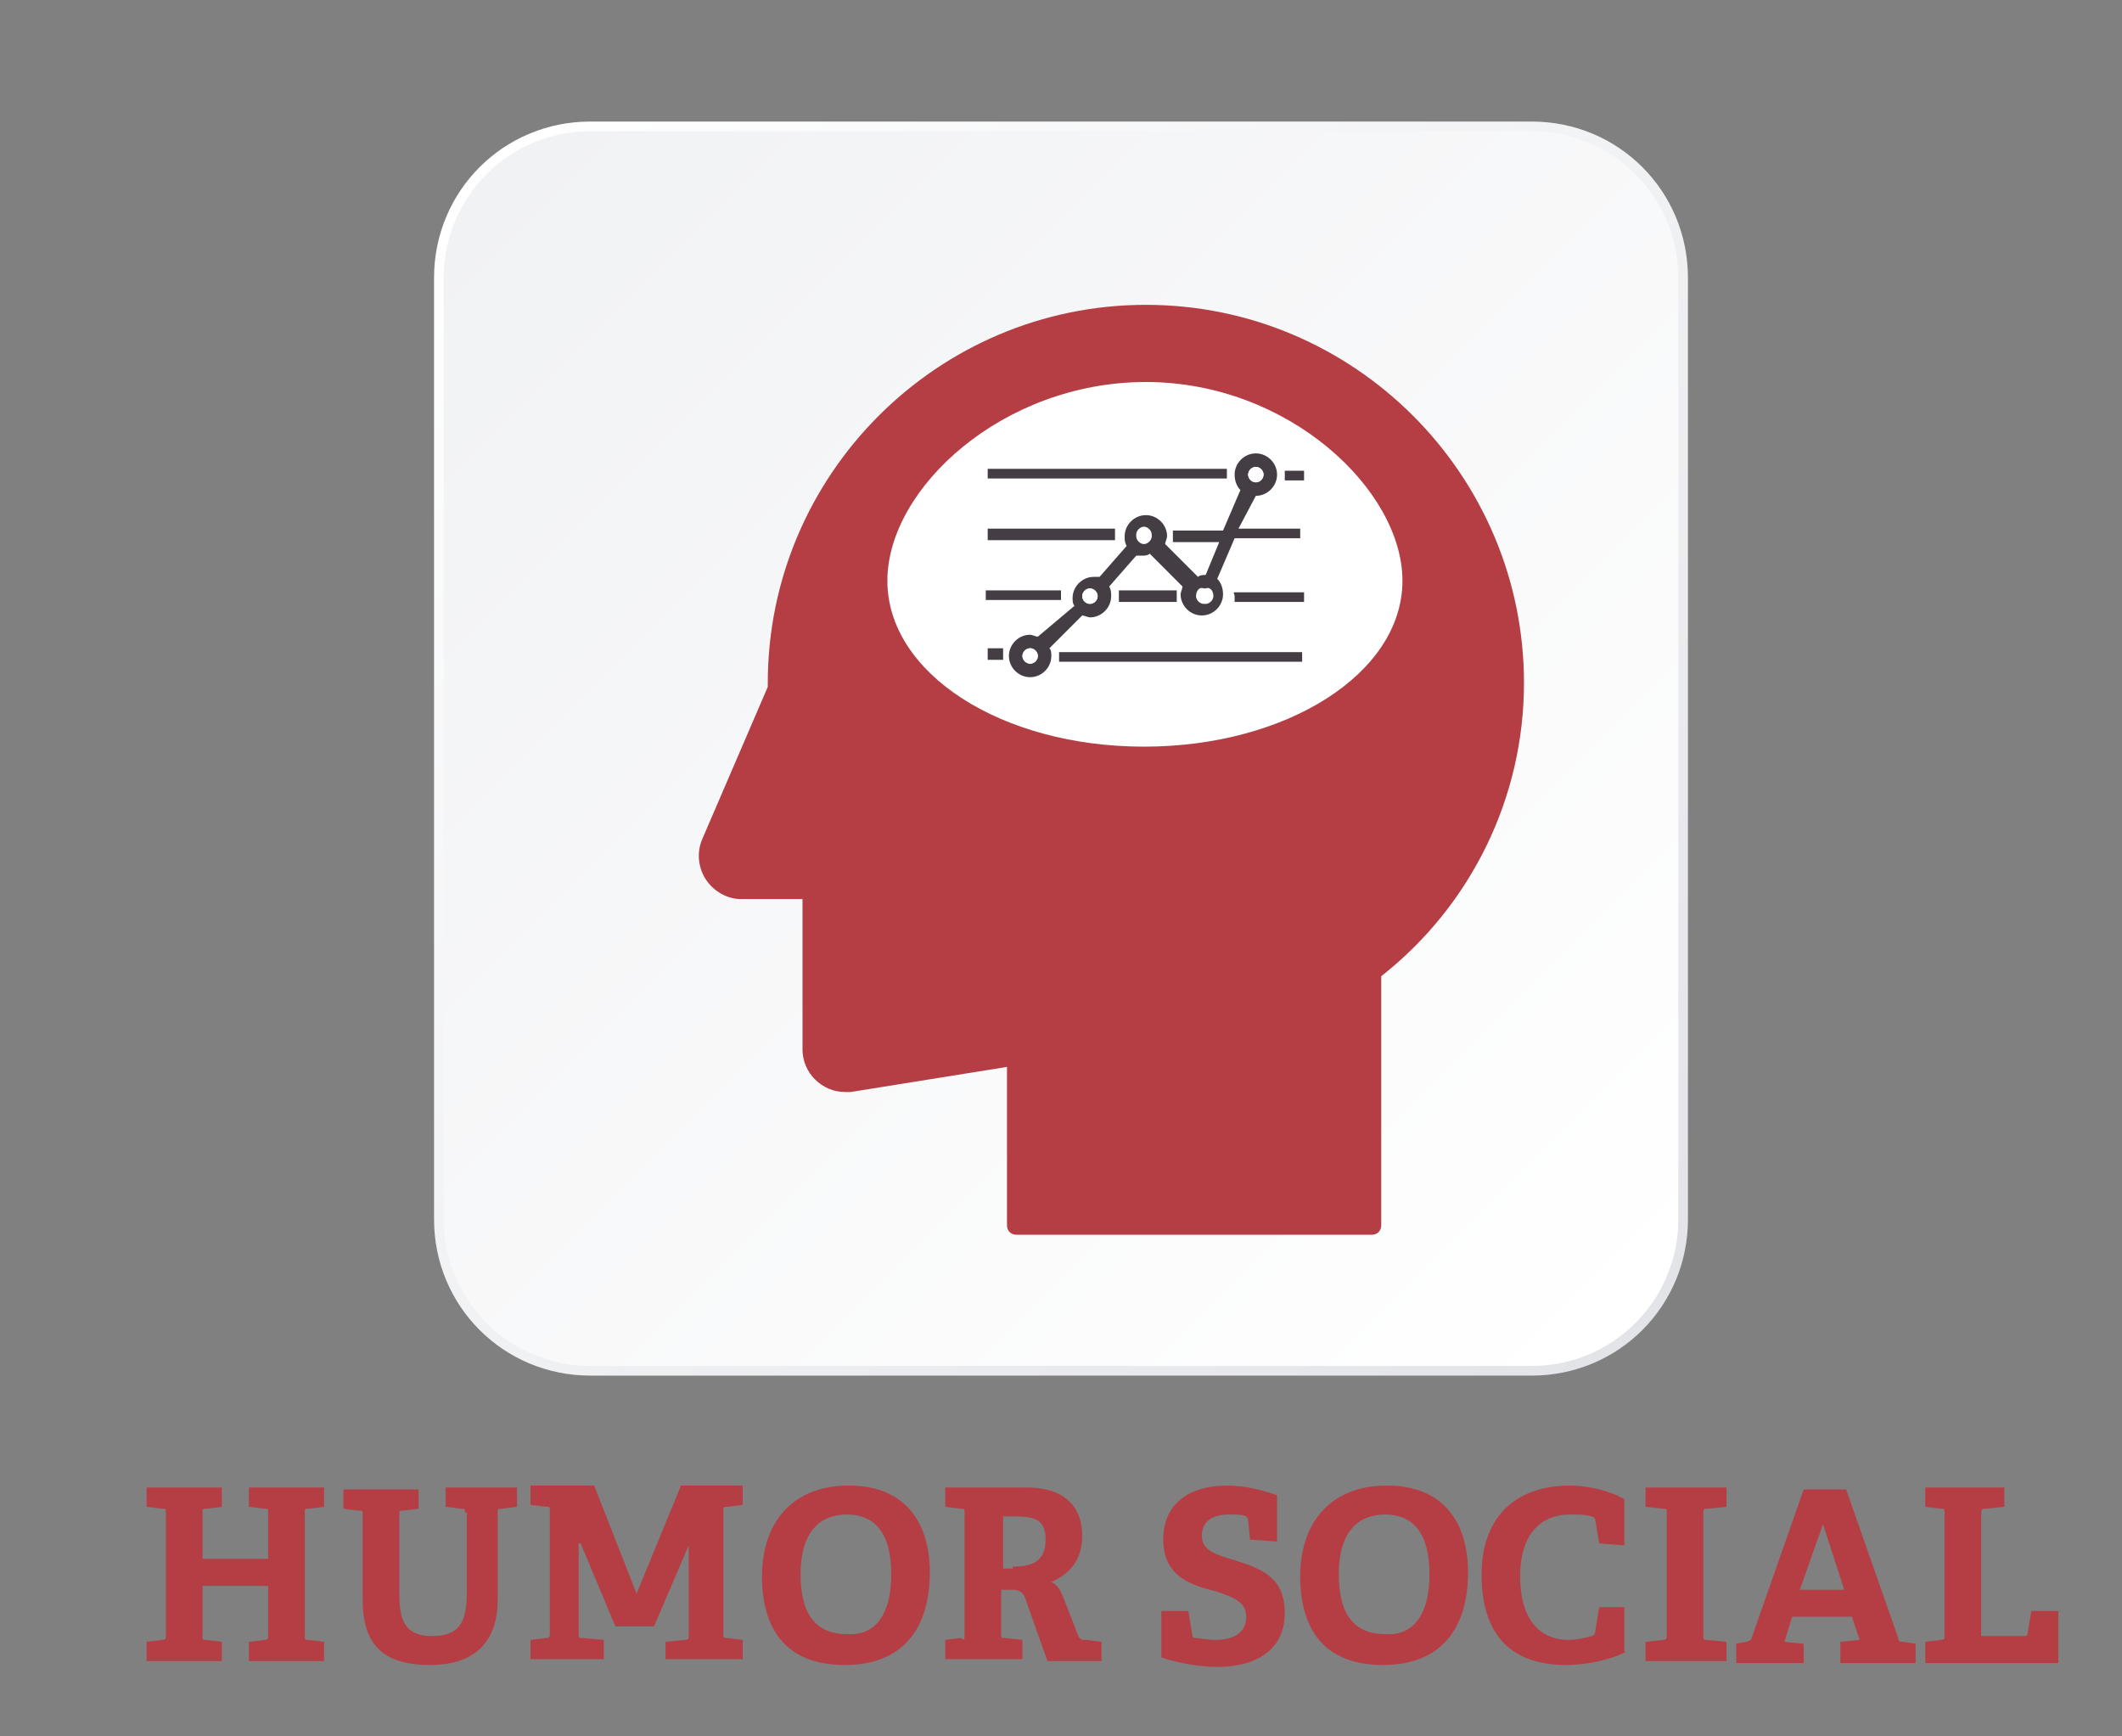 <?xml version="1.0" encoding="utf-8"?>
<!-- Generator: Adobe Illustrator 22.0.1, SVG Export Plug-In . SVG Version: 6.00 Build 0)  -->
<svg version="1.1" id="Capa_1" xmlns="http://www.w3.org/2000/svg" xmlns:xlink="http://www.w3.org/1999/xlink" x="0px" y="0px"
	 viewBox="0 0 110 90" style="enable-background:new 0 0 110 90;" xml:space="preserve">
<rect x="0" y="0" width="110" height="90" fill="#808080" stroke="none"/>
<style type="text/css">
	.st0{fill:url(#SVGID_1_);}
	.st1{fill:url(#SVGID_2_);}
	.st2{fill:#B53E45;}
	.st3{fill:#FFFFFF;}
	.st4{fill:#443E44;}
</style>
<g>
	<g>
		<g>
			<linearGradient id="SVGID_1_" gradientUnits="userSpaceOnUse" x1="24.88" y1="8.701" x2="85.12" y2="68.942">
				<stop  offset="0" style="stop-color:#FFFFFF"/>
				<stop  offset="1" style="stop-color:#E2E4E8"/>
			</linearGradient>
			<path class="st0" d="M79.4,71.3H30.6c-4.5,0-8.1-3.6-8.1-8.1V14.4c0-4.5,3.6-8.1,8.1-8.1h48.8c4.5,0,8.1,3.6,8.1,8.1v48.8
				C87.5,67.7,83.9,71.3,79.4,71.3z"/>
			<linearGradient id="SVGID_2_" gradientUnits="userSpaceOnUse" x1="25.227" y1="9.048" x2="84.773" y2="68.594">
				<stop  offset="0" style="stop-color:#F1F2F4"/>
				<stop  offset="1" style="stop-color:#FFFFFF"/>
			</linearGradient>
			<path class="st1" d="M30.6,70.8c-4.2,0-7.6-3.4-7.6-7.6V14.4c0-4.2,3.4-7.6,7.6-7.6h48.8c4.2,0,7.6,3.4,7.6,7.6v48.8
				c0,4.2-3.4,7.6-7.6,7.6H30.6z"/>
		</g>
	</g>
	<g>
		<g>
			<g>
				<path class="st2" d="M79,35.4c0-10.8-8.8-19.6-19.6-19.6c-10.8,0-19.6,8.8-19.6,19.6c0,0.1,0,0.1,0,0.2c0,0,0,0,0,0l-3.4,7.9
					c-0.3,0.7-0.2,1.5,0.2,2.1c0.4,0.6,1.1,1,1.8,1h3.2v7.8c0,1.2,1,2.2,2.2,2.2c0.1,0,0.2,0,0.3,0l8.1-1.3v8.2
					c0,0.3,0.2,0.5,0.5,0.5h18.4c0.3,0,0.5-0.2,0.5-0.5V50.6C76.3,46.9,79,41.3,79,35.4z"/>
				<path class="st3" d="M72.7,30.1c0,4.8-6,8.6-13.4,8.6S46,34.9,46,30.1s6-10.3,13.4-10.3S72.7,25.4,72.7,30.1z"/>
			</g>
		</g>
		<g>
			<path class="st4" d="M65.1,25.7c0.6,0,1.1-0.5,1.1-1.1c0-0.6-0.5-1.1-1.1-1.1c-0.6,0-1.1,0.5-1.1,1.1c0,0.3,0.1,0.6,0.3,0.8
				l-0.9,2.1h-2.6c0,0.1,0,0.2,0,0.3c0,0.1,0,0.2,0,0.3h2.4l-0.7,1.7c-0.1,0-0.3,0-0.4,0.1l-1.7-1.7c0-0.1,0.1-0.3,0.1-0.4
				c0-0.6-0.5-1.1-1.1-1.1c-0.6,0-1.1,0.5-1.1,1.1c0,0.2,0,0.3,0.1,0.5l-1.4,1.6c-0.1,0-0.2,0-0.3,0c-0.6,0-1.1,0.5-1.1,1.1
				c0,0.1,0,0.3,0.1,0.4L53.8,33c-0.1,0-0.3-0.1-0.4-0.1c-0.6,0-1.1,0.5-1.1,1.1c0,0.6,0.5,1.1,1.1,1.1c0.6,0,1.1-0.5,1.1-1.1
				c0-0.1,0-0.3-0.1-0.4l1.7-1.7c0.1,0,0.3,0.1,0.4,0.1c0.6,0,1.1-0.5,1.1-1.1c0-0.2,0-0.3-0.1-0.5l1.4-1.6c0.1,0,0.2,0,0.3,0
				c0.1,0,0.3,0,0.4-0.1l1.7,1.7c0,0.1-0.1,0.3-0.1,0.4c0,0.6,0.5,1.1,1.1,1.1c0.6,0,1.1-0.5,1.1-1.1c0-0.3-0.1-0.6-0.3-0.8l0.9-2.1
				h3.4v-0.5h-3.2L65.1,25.7z M65.5,24.6c0,0.2-0.2,0.4-0.4,0.4c-0.2,0-0.4-0.2-0.4-0.4c0-0.2,0.2-0.4,0.4-0.4
				C65.3,24.2,65.5,24.4,65.5,24.6z M62.9,30.9c0,0.2-0.2,0.4-0.4,0.4c-0.2,0-0.4-0.2-0.4-0.4c0-0.2,0.2-0.4,0.4-0.4
				C62.7,30.4,62.9,30.6,62.9,30.9z M59.3,28.2c-0.2,0-0.4-0.2-0.4-0.4c0-0.2,0.2-0.4,0.4-0.4c0.2,0,0.4,0.2,0.4,0.4
				C59.7,28,59.5,28.2,59.3,28.2z M56.1,30.9c0-0.2,0.2-0.4,0.4-0.4s0.4,0.2,0.4,0.4c0,0.2-0.2,0.4-0.4,0.4S56.1,31.1,56.1,30.9z
				 M53,34c0-0.2,0.2-0.4,0.4-0.4s0.4,0.2,0.4,0.4s-0.2,0.4-0.4,0.4S53,34.2,53,34z"/>
			<path class="st4" d="M63.6,24.6c0-0.1,0-0.2,0-0.3H51.2v0.5h12.4C63.6,24.8,63.6,24.7,63.6,24.6z"/>
			<path class="st4" d="M66.6,24.3c0,0.1,0,0.2,0,0.3c0,0.1,0,0.2,0,0.3h1v-0.5H66.6z"/>
			<path class="st4" d="M57.8,27.7c0-0.1,0-0.2,0-0.3h-6.6V28h6.6C57.8,27.9,57.8,27.8,57.8,27.7z"/>
			<path class="st4" d="M64,30.9c0,0.1,0,0.2,0,0.3h3.6v-0.5h-3.6C63.9,30.7,64,30.8,64,30.9z"/>
			<path class="st4" d="M58,30.6c0,0.1,0,0.2,0,0.3c0,0.1,0,0.2,0,0.3h3c0-0.1,0-0.2,0-0.3c0-0.1,0-0.2,0-0.3H58z"/>
			<path class="st4" d="M55,30.9c0-0.1,0-0.2,0-0.3h-3.9v0.5H55C55,31.1,55,31,55,30.9z"/>
			<path class="st4" d="M51.2,33.7v0.5h0.8c0-0.1,0-0.2,0-0.3c0-0.1,0-0.2,0-0.3H51.2z"/>
			<path class="st4" d="M54.9,34c0,0.1,0,0.2,0,0.3h12.6v-0.5H54.9C54.9,33.8,54.9,33.9,54.9,34z"/>
			<circle class="st3" cx="65.1" cy="24.6" r="0.4"/>
			<path class="st3" d="M59.7,27.7c0-0.2-0.2-0.4-0.4-0.4c-0.2,0-0.4,0.2-0.4,0.4c0,0.2,0.2,0.4,0.4,0.4
				C59.5,28.2,59.7,28,59.7,27.7z"/>
			<path class="st3" d="M62,30.9c0,0.2,0.2,0.4,0.4,0.4c0.2,0,0.4-0.2,0.4-0.4c0-0.2-0.2-0.4-0.4-0.4C62.2,30.4,62,30.6,62,30.9z"/>
			<circle class="st3" cx="56.5" cy="30.9" r="0.4"/>
			<circle class="st3" cx="53.4" cy="34" r="0.4"/>
		</g>
	</g>
</g>
<g>
	<g>
		<path class="st2" d="M12.9,86.1v-1l0.8-0.1c0.2,0,0.2-0.1,0.2-0.2v-2.6h-3.4v2.6c0,0.2,0,0.2,0.2,0.2l0.8,0.1v1H7.6v-1l0.8-0.1
			c0.2,0,0.2-0.1,0.2-0.2v-6.4c0-0.2,0-0.2-0.2-0.2l-0.8-0.1v-1h3.9v1l-0.8,0.1c-0.2,0-0.2,0-0.2,0.2v2.4h3.4v-2.4
			c0-0.2,0-0.2-0.2-0.2l-0.8-0.1v-1h3.9v1L16,78.2c-0.2,0-0.2,0-0.2,0.2v6.4c0,0.2,0,0.2,0.2,0.2l0.8,0.1v1H12.9z"/>
		<path class="st2" d="M24.1,78.4c0-0.2,0-0.2-0.2-0.2l-0.8-0.1v-1h3.7v1L26,78.2c-0.2,0-0.2,0-0.2,0.2v4.5c0,2.4-1.4,3.4-3.5,3.4
			c-2.5,0-3.5-1.1-3.5-3.4v-4.4c0-0.2,0-0.2-0.2-0.2l-0.8-0.1v-1h3.9v1l-0.8,0.1c-0.2,0-0.2,0-0.2,0.2v4.1c0,1.4,0.3,2.2,1.7,2.2
			c1.3,0,1.8-0.6,1.8-2.2V78.4z"/>
		<path class="st2" d="M34.5,86.1v-1l1-0.1c0.2,0,0.2-0.1,0.2-0.2v-4.7h0l-1.8,4.2h-2l-1.8-4.3h-0.1v4.7c0,0.2,0,0.2,0.2,0.2
			l1.1,0.1v1h-3.8v-1l0.8-0.1c0.2,0,0.2-0.1,0.2-0.2v-6.4c0-0.2,0-0.2-0.2-0.2l-0.8-0.1v-1h3.3l2.2,5.6h0l2.3-5.6h3.2v1l-0.8,0.1
			c-0.2,0-0.2,0-0.2,0.2v6.4c0,0.2,0,0.2,0.2,0.2l0.8,0.1v1H34.5z"/>
		<path class="st2" d="M39.5,81.7c0-2.7,1.5-4.7,4.5-4.7c3,0,4.2,2,4.2,4.5c0,2.9-1.4,4.8-4.4,4.8C40.7,86.3,39.5,84.4,39.5,81.7z
			 M46.2,81.6c0-2.2-0.9-3.1-2.3-3.1c-1.4,0-2.4,0.9-2.4,3.1c0,2.2,0.9,3.1,2.4,3.1C45.2,84.8,46.2,83.9,46.2,81.6z"/>
		<path class="st2" d="M54.3,86.1L53.2,83c-0.1-0.4-0.3-0.6-0.7-0.6h-0.6v2.3c0,0.2,0,0.2,0.2,0.2l0.9,0.1v1h-4v-1l0.8-0.1
			C50,85,50,85,50,84.8v-6.4c0-0.2,0-0.2-0.2-0.2L49,78.1v-1h4.2c2.2,0,2.9,1.2,2.9,2.5c0,1.3-0.7,2-1.6,2.4c0.4,0.2,0.5,0.5,0.7,1
			l0.7,1.8C56,85,56.1,85,56.3,85l0.8,0.1v1H54.3z M52.5,81.2c0.9,0,1.7-0.2,1.7-1.4c0-1-0.5-1.2-1.6-1.2h-0.6v2.7H52.5z"/>
		<path class="st2" d="M64.8,79.8l-0.1-1c0-0.1-0.1-0.2-0.1-0.2c-0.2-0.1-0.5-0.1-0.9-0.1c-0.9,0-1.4,0.4-1.4,1.1
			c0,0.8,0.8,1,1.8,1.3c1.2,0.4,2.5,0.8,2.5,2.7c0,2-1.6,2.8-3.5,2.8c-1.1,0-2.4-0.3-2.9-0.5v-2.4h1.4l0.2,1.2c0,0.1,0,0.2,0.2,0.2
			c0.1,0,0.6,0.1,1,0.1c1,0,1.6-0.4,1.6-1.2c0-0.8-0.7-1-1.5-1.3c-1.2-0.3-2.8-0.7-2.8-2.7c0-1.9,1.4-2.8,3.3-2.8
			c1.1,0,2,0.3,2.6,0.5v2.4L64.8,79.8z"/>
		<path class="st2" d="M67.4,81.7c0-2.7,1.5-4.7,4.5-4.7c3,0,4.2,2,4.2,4.5c0,2.9-1.4,4.8-4.4,4.8C68.6,86.3,67.4,84.4,67.4,81.7z
			 M74.1,81.6c0-2.2-0.9-3.1-2.3-3.1c-1.4,0-2.4,0.9-2.4,3.1c0,2.2,0.9,3.1,2.4,3.1C73.1,84.8,74.1,83.9,74.1,81.6z"/>
		<path class="st2" d="M84.3,85.6c-0.7,0.4-2,0.7-3.1,0.7c-3.1,0-4.4-1.8-4.4-4.7c0-2.7,1.5-4.6,4.6-4.6c1,0,2.1,0.3,2.8,0.7v2.4
			L82.9,80l-0.2-1.2c0-0.1-0.1-0.2-0.2-0.2c-0.3-0.1-0.7-0.1-1.1-0.1c-1.6,0-2.6,1.1-2.6,3.2c0,2.2,1,3.3,2.5,3.3
			c0.4,0,0.9-0.1,1.2-0.2c0.1,0,0.2-0.1,0.2-0.3l0.2-1.2h1.3V85.6z"/>
		<path class="st2" d="M85.3,86.1v-1l0.9-0.1c0.2,0,0.2-0.1,0.2-0.2v-6.4c0-0.2,0-0.2-0.2-0.2l-0.9-0.1v-1h4.2v1l-1,0.1
			c-0.2,0-0.2,0-0.2,0.2v6.4c0,0.2,0,0.2,0.2,0.2l1,0.1v1H85.3z"/>
		<path class="st2" d="M95.4,86.1v-1l1-0.1L96,83.8h-3.1l-0.4,1.3l1,0.1v1h-3.5v-1l0.5-0.1c0.1,0,0.3-0.1,0.3-0.2l2.7-7.7h2.2
			l2.7,7.7c0,0.2,0.1,0.2,0.3,0.2l0.6,0.1v1H95.4z M94.5,79L94.5,79l-1.2,3.4h2.3L94.5,79z"/>
		<path class="st2" d="M99.8,86.1v-1l0.8-0.1c0.2,0,0.2-0.1,0.2-0.2v-6.4c0-0.2,0-0.2-0.2-0.2l-0.8-0.1v-1h4.1v1l-1,0.1
			c-0.2,0-0.2,0.1-0.2,0.2v6.4h2.2c0.1,0,0.2,0,0.2-0.1l0.2-1.2h1.4v2.7H99.8z"/>
	</g>
</g>
</svg>
